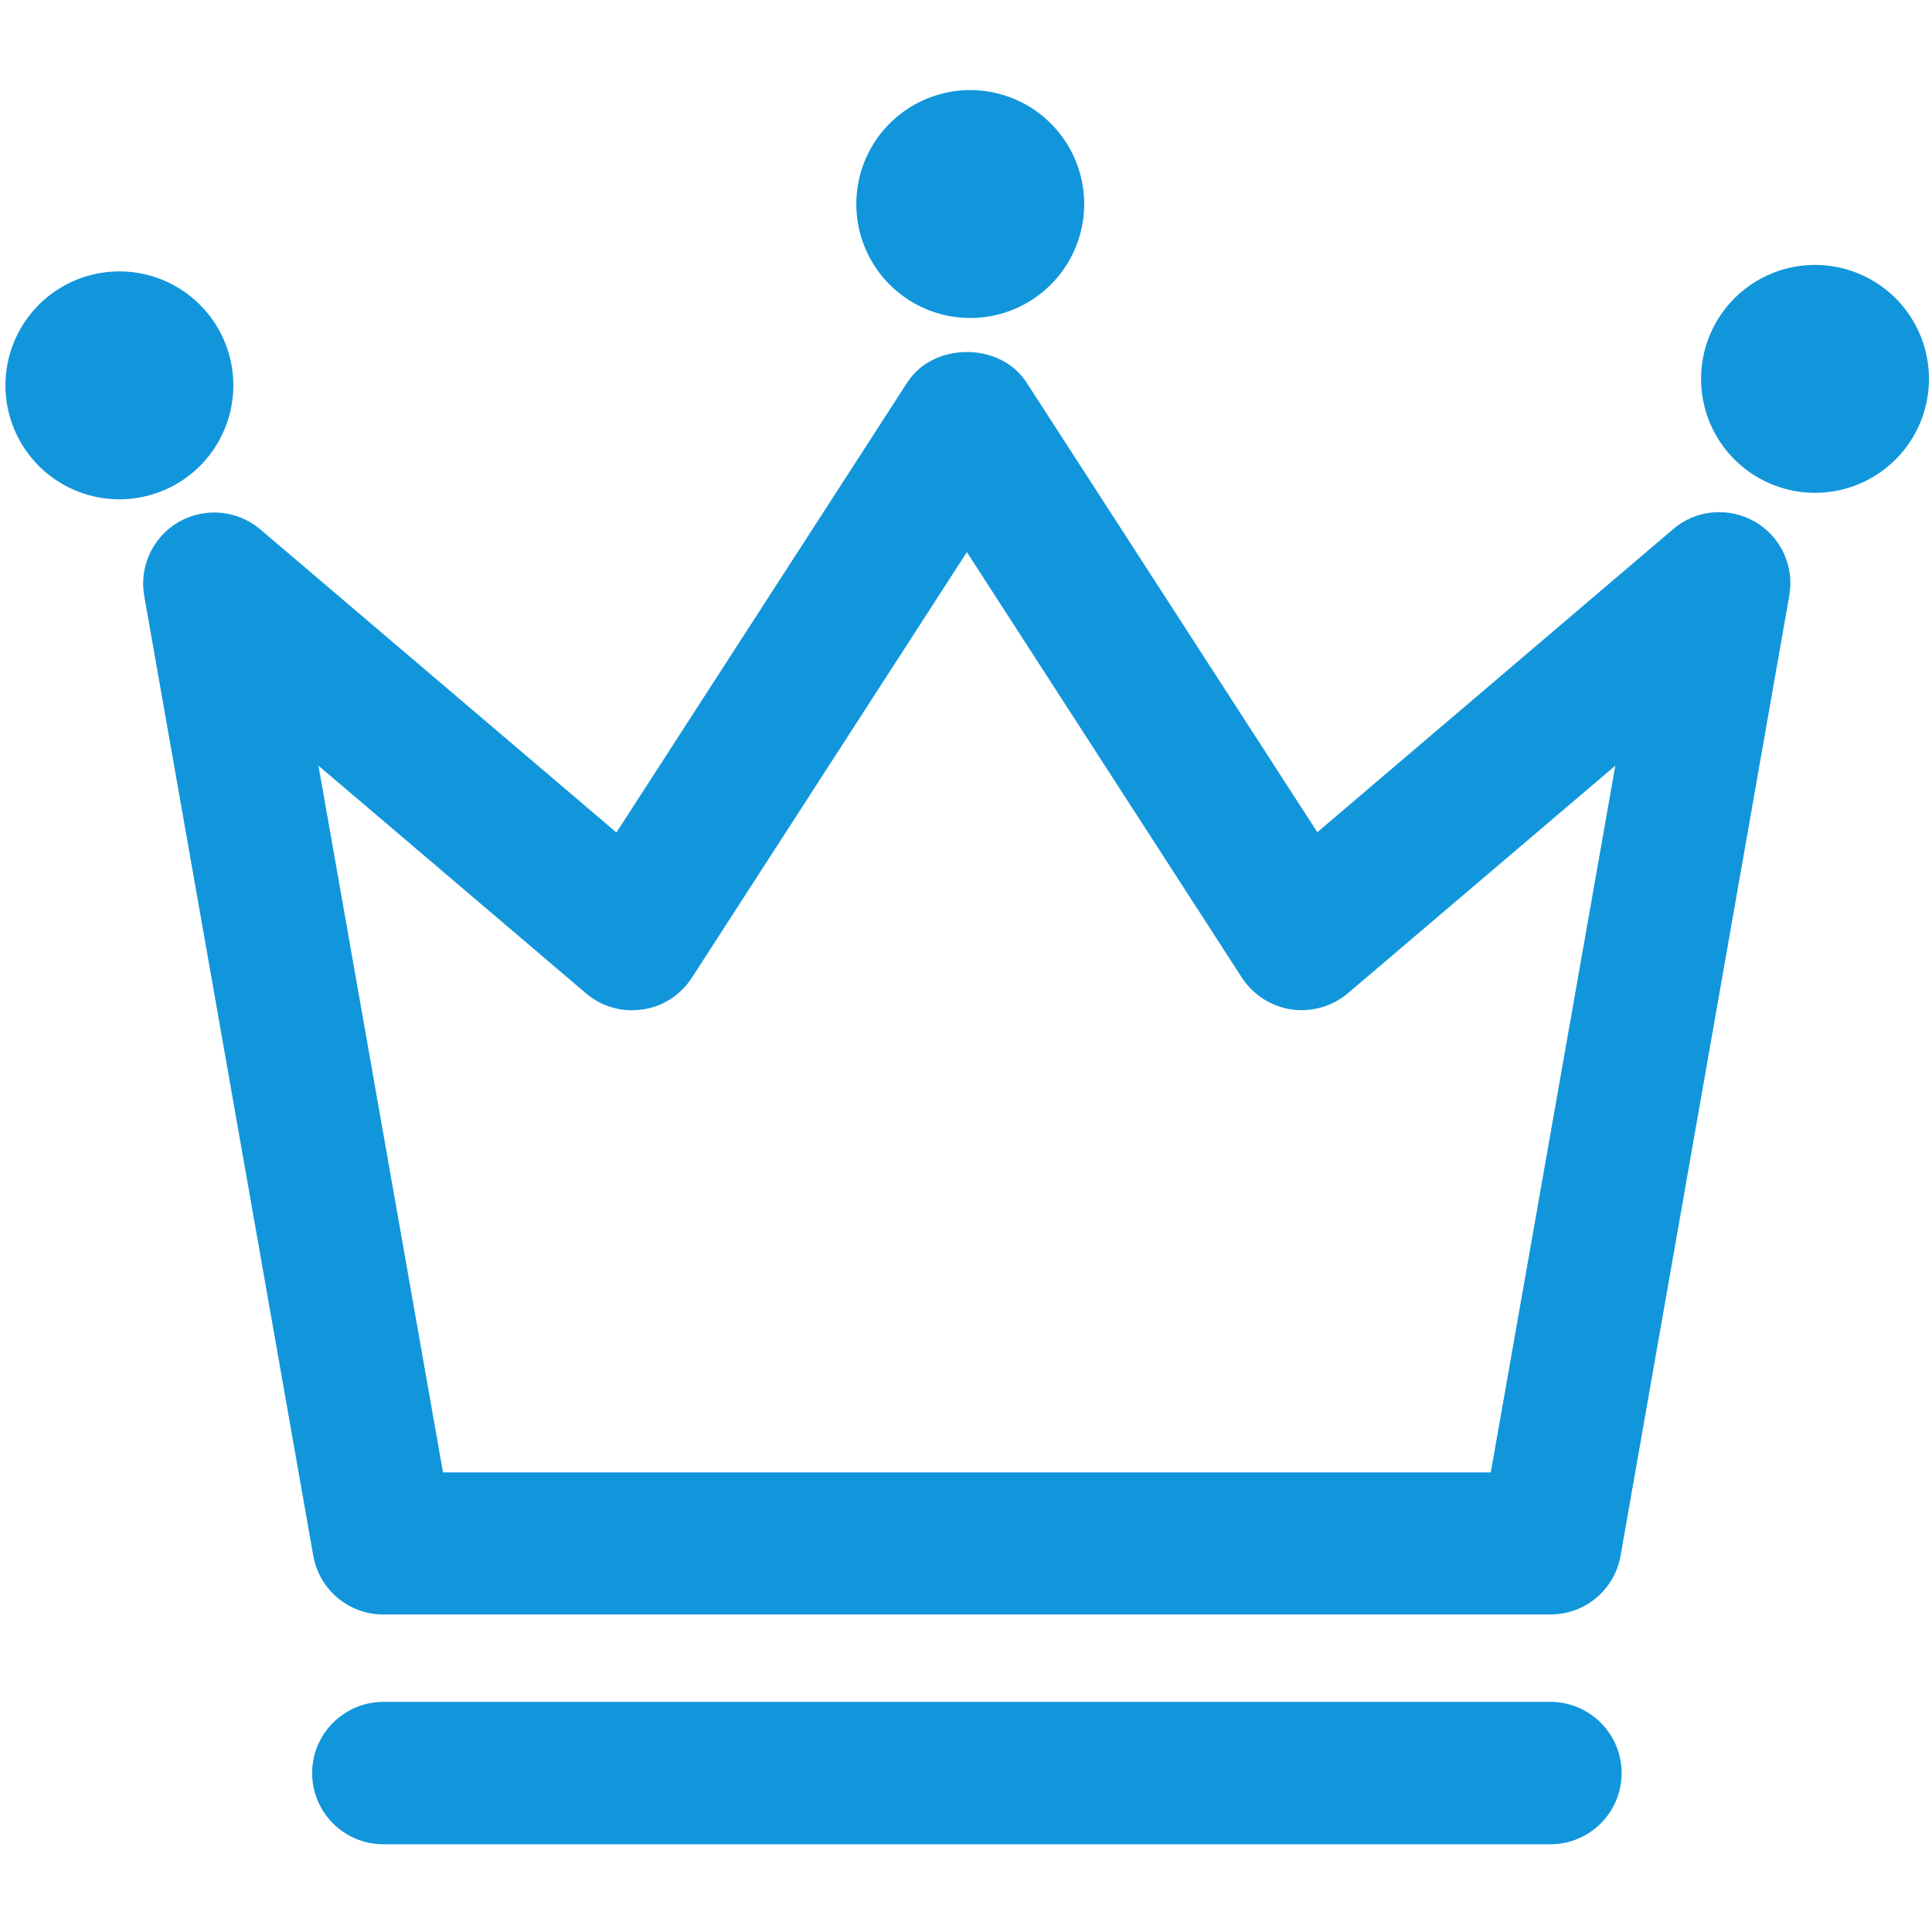 <svg t="1747150517965" class="icon" viewBox="0 0 1027 1024" version="1.1" xmlns="http://www.w3.org/2000/svg"
     p-id="31500" width="200" height="200">
    <path d="M824.171 856.715 203.774 856.715c-18.413 0-34.045-13.15-37.259-31.269l-89.856-510.226c-2.781-15.64 4.67-31.418 18.408-39.309 13.88-7.886 31.122-6.28 43.246 3.946l189.362 161.166 154.592-239.192c13.883-21.619 49.531-21.619 63.411 0l154.586 239.045 189.216-161.166c12.13-10.373 29.52-11.83 43.253-3.946 13.882 7.893 21.182 23.67 18.406 39.309l-89.709 510.515C858.216 843.566 842.578 856.715 824.171 856.715L824.171 856.715zM235.485 781.171l556.978 0 66.194-375.654-142.168 120.979c-8.331 7.013-19.146 10.082-29.96 8.626-10.806-1.613-20.309-7.747-26.299-16.803l-146.259-226.33-146.254 226.33c-5.997 9.203-15.493 15.341-26.306 16.803-10.954 1.603-21.766-1.613-29.952-8.626l-142.166-120.979L235.485 781.171 235.485 781.171zM235.485 781.171"
          fill="#1296db" p-id="31501"></path>
    <path d="M824.171 978.866 203.774 978.866c-20.896 0-37.845-16.947-37.845-37.843s16.949-37.843 37.845-37.843l620.398 0c20.894 0 37.845 16.947 37.845 37.843S845.066 978.866 824.171 978.866L824.171 978.866zM824.171 978.866"
          fill="#1296db" p-id="31502"></path>
    <path d="M63.469 203.347m-60.566 0a37.854 37.854 0 1 0 121.133 0 37.854 37.854 0 1 0-121.133 0Z" fill="#1296db"
          p-id="31503"></path>
    <path d="M515.758 106.966m-60.565 0a37.853 37.853 0 1 0 121.13 0 37.853 37.853 0 1 0-121.13 0Z"
          fill="#1296db" p-id="31504"></path>
    <path d="M964.821 199.898m-60.566 0a37.854 37.854 0 1 0 121.133 0 37.854 37.854 0 1 0-121.133 0Z"
          fill="#1296db" p-id="31505"></path>
</svg>
